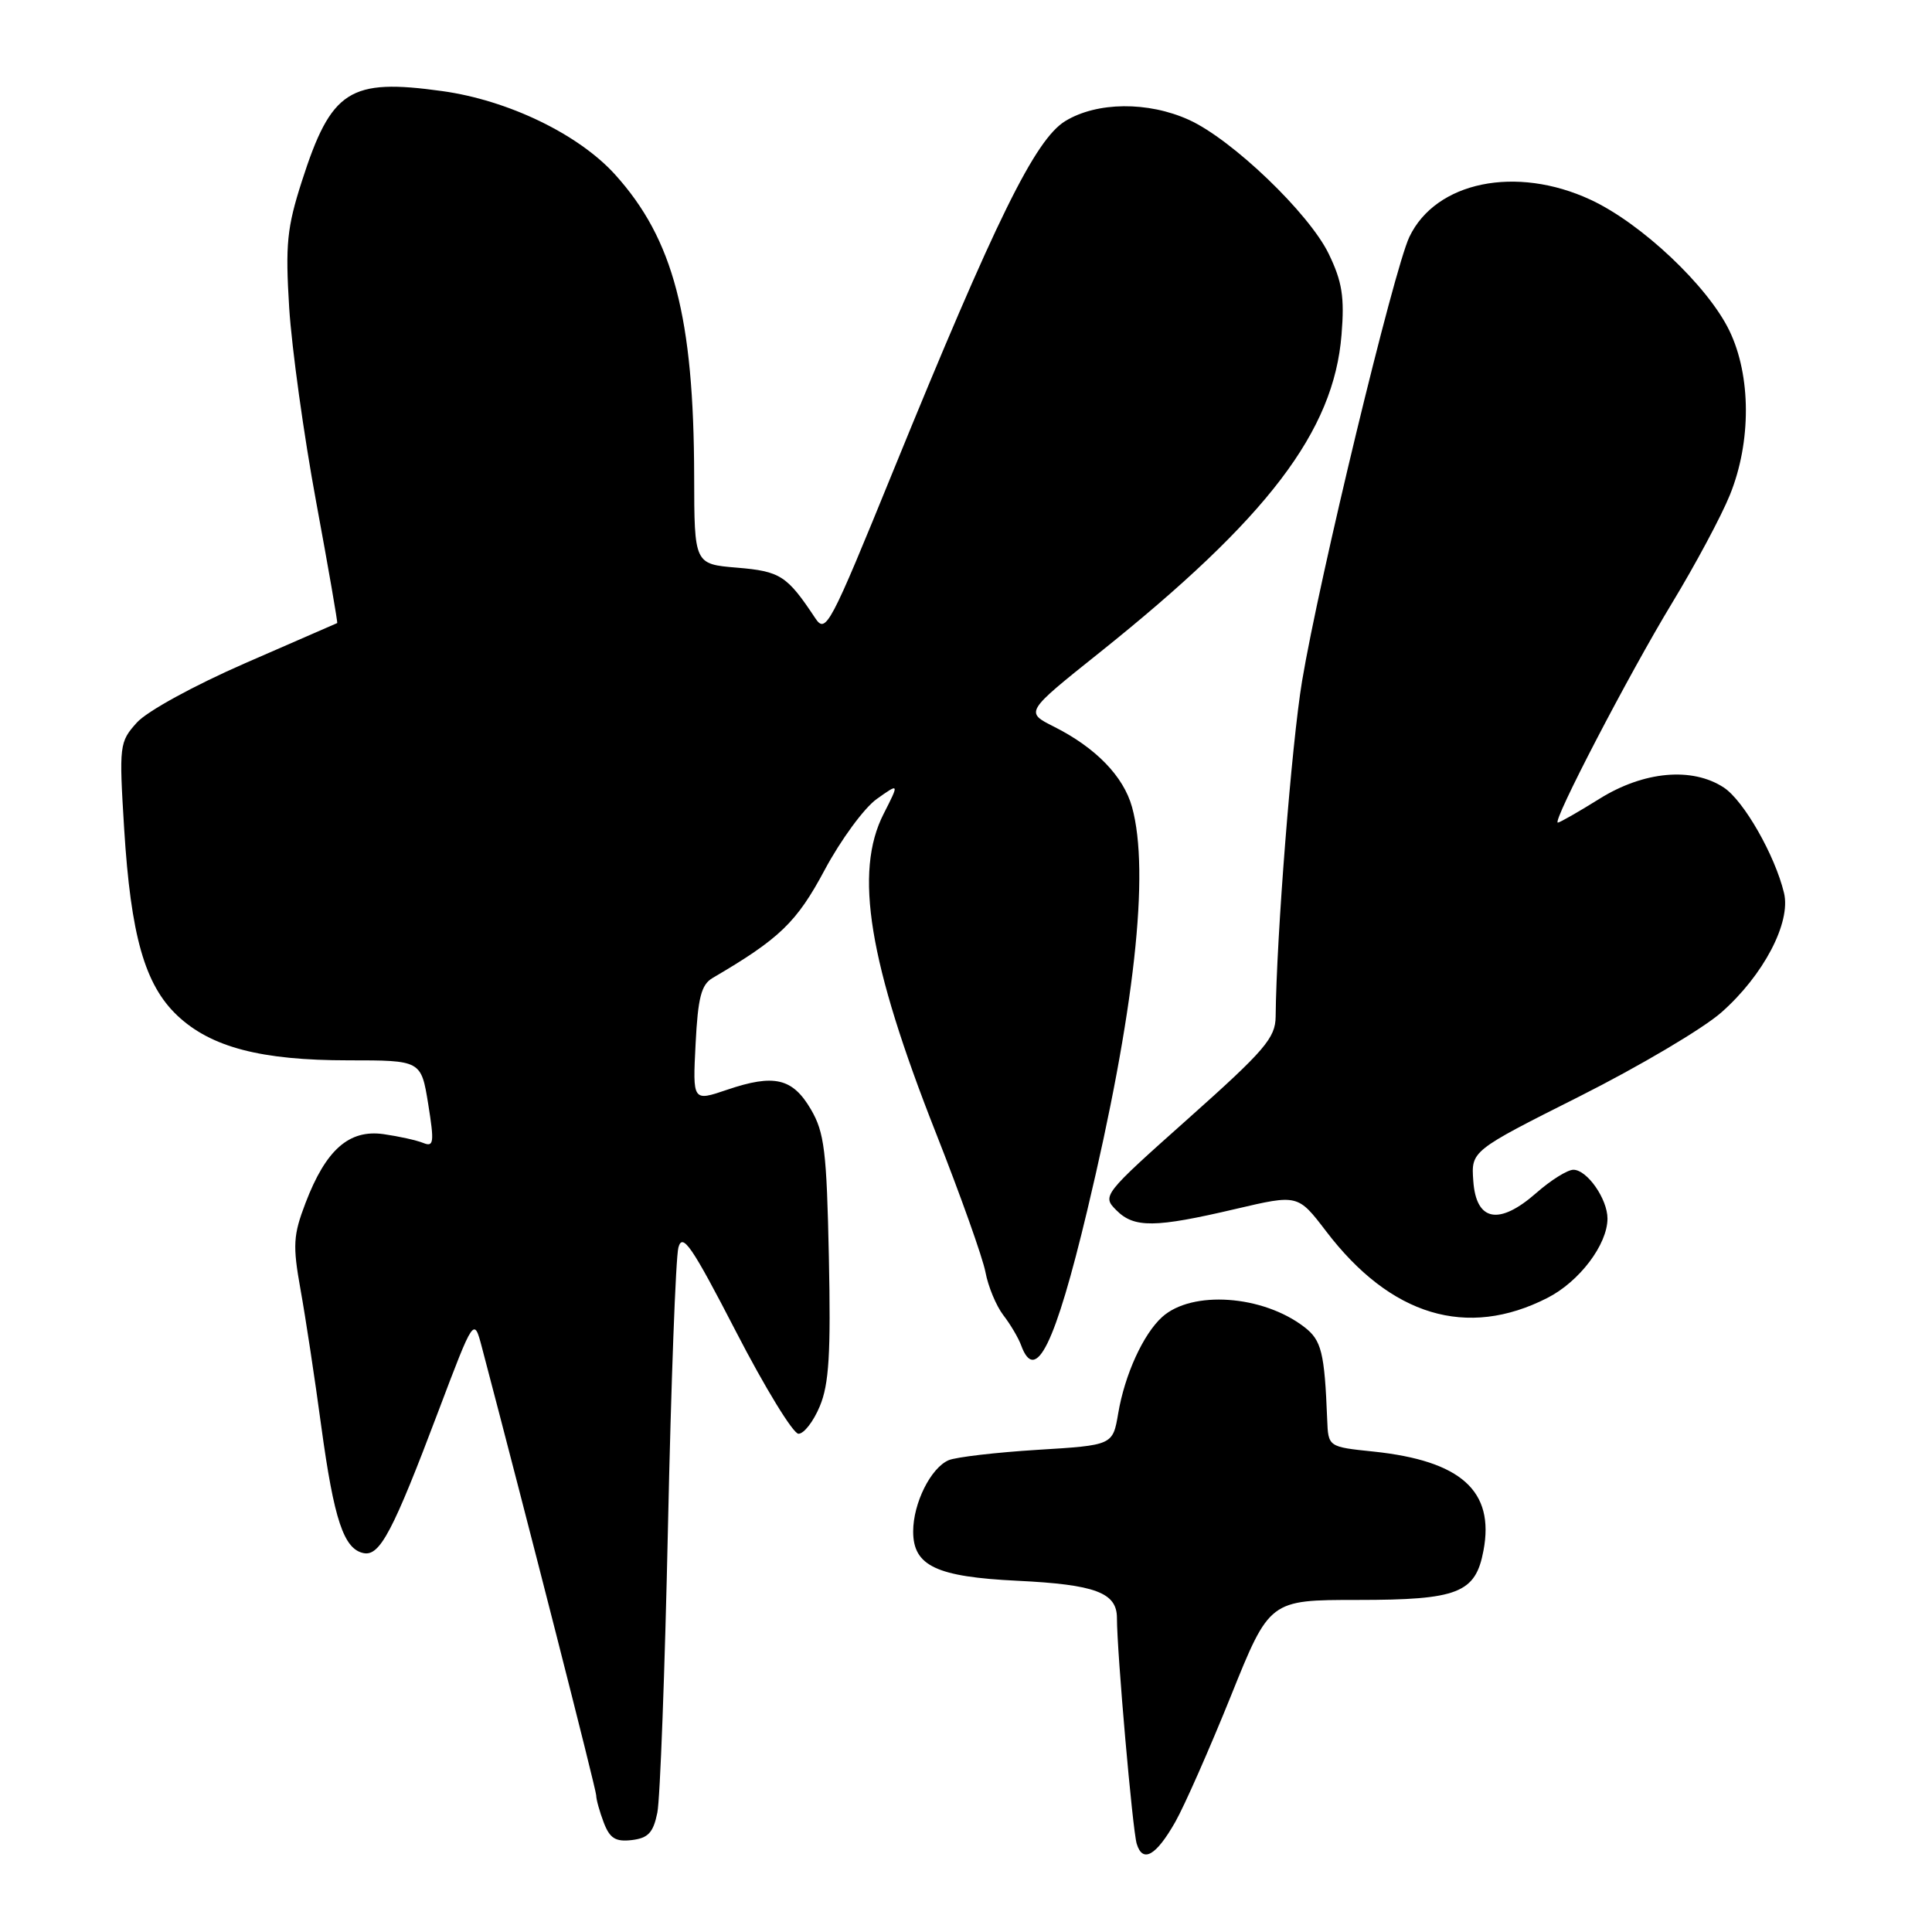 <?xml version="1.0" encoding="UTF-8" standalone="no"?>
<!DOCTYPE svg PUBLIC "-//W3C//DTD SVG 1.1//EN" "http://www.w3.org/Graphics/SVG/1.1/DTD/svg11.dtd" >
<svg xmlns="http://www.w3.org/2000/svg" xmlns:xlink="http://www.w3.org/1999/xlink" version="1.1" viewBox="0 0 256 256">
 <g >
 <path fill="currentColor"
d=" M 155.73 241.42 C 156.95 239.27 160.26 231.76 163.09 224.75 C 168.22 212.00 168.22 212.00 179.89 212.00 C 193.20 212.00 195.52 211.09 196.57 205.45 C 198.06 197.56 193.60 193.56 181.99 192.34 C 176.00 191.72 176.00 191.72 175.86 188.11 C 175.51 179.20 175.11 177.59 172.83 175.84 C 167.33 171.60 157.94 170.94 153.99 174.51 C 151.49 176.77 149.04 182.13 148.17 187.27 C 147.45 191.50 147.45 191.50 137.48 192.11 C 131.99 192.45 126.70 193.07 125.71 193.48 C 123.34 194.49 121.00 199.17 121.00 202.93 C 121.00 207.49 124.07 208.94 134.81 209.46 C 145.13 209.96 148.00 211.03 148.00 214.39 C 148.00 218.88 150.07 242.52 150.62 244.31 C 151.41 246.91 153.18 245.91 155.73 241.42 Z  M 87.10 240.19 C 87.47 238.38 88.10 221.32 88.51 202.29 C 88.92 183.27 89.54 166.62 89.89 165.31 C 90.43 163.30 91.65 165.08 97.52 176.44 C 101.36 183.88 105.09 189.97 105.80 189.98 C 106.52 189.99 107.79 188.35 108.63 186.33 C 109.85 183.42 110.10 179.34 109.83 166.58 C 109.54 152.54 109.24 150.06 107.45 147.00 C 105.02 142.85 102.58 142.28 96.34 144.40 C 91.78 145.95 91.78 145.95 92.17 138.32 C 92.48 132.19 92.92 130.47 94.42 129.59 C 103.33 124.37 105.56 122.22 109.28 115.26 C 111.41 111.28 114.51 107.06 116.16 105.88 C 119.17 103.74 119.17 103.74 117.09 107.83 C 113.14 115.56 115.10 127.53 124.02 150.14 C 127.27 158.38 130.22 166.67 130.58 168.57 C 130.93 170.46 132.00 173.03 132.94 174.26 C 133.89 175.49 134.95 177.29 135.30 178.25 C 137.21 183.49 139.81 178.20 144.07 160.37 C 150.32 134.22 152.39 115.55 150.00 106.94 C 148.87 102.86 145.19 99.07 139.66 96.29 C 135.82 94.36 135.82 94.36 145.66 86.50 C 168.00 68.64 176.74 57.16 177.76 44.35 C 178.17 39.34 177.84 37.31 176.06 33.63 C 173.46 28.26 163.25 18.47 157.54 15.88 C 152.12 13.42 145.36 13.48 141.16 16.04 C 137.16 18.48 131.93 29.11 118.39 62.31 C 109.90 83.15 109.43 84.03 108.00 81.87 C 104.28 76.27 103.40 75.70 97.67 75.22 C 92.00 74.75 92.00 74.75 91.98 63.13 C 91.94 42.03 89.24 31.70 81.51 23.14 C 76.68 17.79 67.34 13.28 58.60 12.07 C 46.30 10.36 43.89 11.91 40.00 24.01 C 38.02 30.17 37.80 32.39 38.32 40.80 C 38.66 46.14 40.26 57.70 41.89 66.49 C 43.52 75.29 44.77 82.52 44.68 82.56 C 44.58 82.60 39.10 85.00 32.50 87.87 C 25.70 90.84 19.47 94.25 18.13 95.75 C 15.82 98.32 15.77 98.73 16.45 109.78 C 17.33 123.99 19.18 130.49 23.51 134.58 C 27.96 138.77 34.58 140.50 46.15 140.50 C 55.80 140.50 55.80 140.50 56.74 146.29 C 57.56 151.41 57.48 152.01 56.09 151.45 C 55.21 151.09 52.85 150.57 50.83 150.28 C 46.25 149.63 43.18 152.34 40.48 159.41 C 38.85 163.68 38.77 165.01 39.82 170.87 C 40.48 174.52 41.72 182.68 42.57 189.00 C 44.26 201.40 45.56 205.29 48.20 205.80 C 50.34 206.21 52.07 202.93 58.08 187.01 C 62.80 174.53 62.80 174.53 63.85 178.51 C 69.81 201.14 79.00 237.14 79.00 237.90 C 79.00 238.44 79.45 240.05 80.00 241.50 C 80.80 243.59 81.56 244.07 83.71 243.82 C 85.89 243.56 86.56 242.84 87.10 240.19 Z  M 205.04 171.98 C 209.28 169.82 212.99 164.91 213.00 161.47 C 213.00 158.87 210.30 155.00 208.48 155.00 C 207.70 155.00 205.49 156.38 203.57 158.07 C 198.63 162.41 195.60 161.84 195.22 156.50 C 194.93 152.50 194.93 152.50 209.29 145.28 C 217.18 141.31 225.64 136.31 228.08 134.16 C 233.66 129.25 237.34 122.24 236.39 118.32 C 235.19 113.32 231.05 106.08 228.41 104.35 C 224.22 101.61 217.83 102.18 211.96 105.83 C 209.16 107.58 206.67 109.00 206.42 109.00 C 205.61 109.00 215.83 89.35 221.53 79.95 C 224.63 74.84 228.09 68.38 229.22 65.58 C 232.07 58.56 232.04 49.78 229.15 43.81 C 226.29 37.90 217.50 29.60 210.77 26.47 C 200.90 21.88 190.25 24.06 186.75 31.39 C 184.69 35.72 174.80 76.65 172.53 90.25 C 171.15 98.55 169.13 124.13 169.03 134.71 C 169.00 137.53 167.60 139.17 157.49 148.18 C 146.11 158.32 146.01 158.45 147.93 160.37 C 150.28 162.73 153.05 162.70 163.74 160.19 C 171.98 158.26 171.98 158.26 175.71 163.14 C 184.27 174.38 194.38 177.42 205.04 171.98 Z "/>
</g>
</svg>